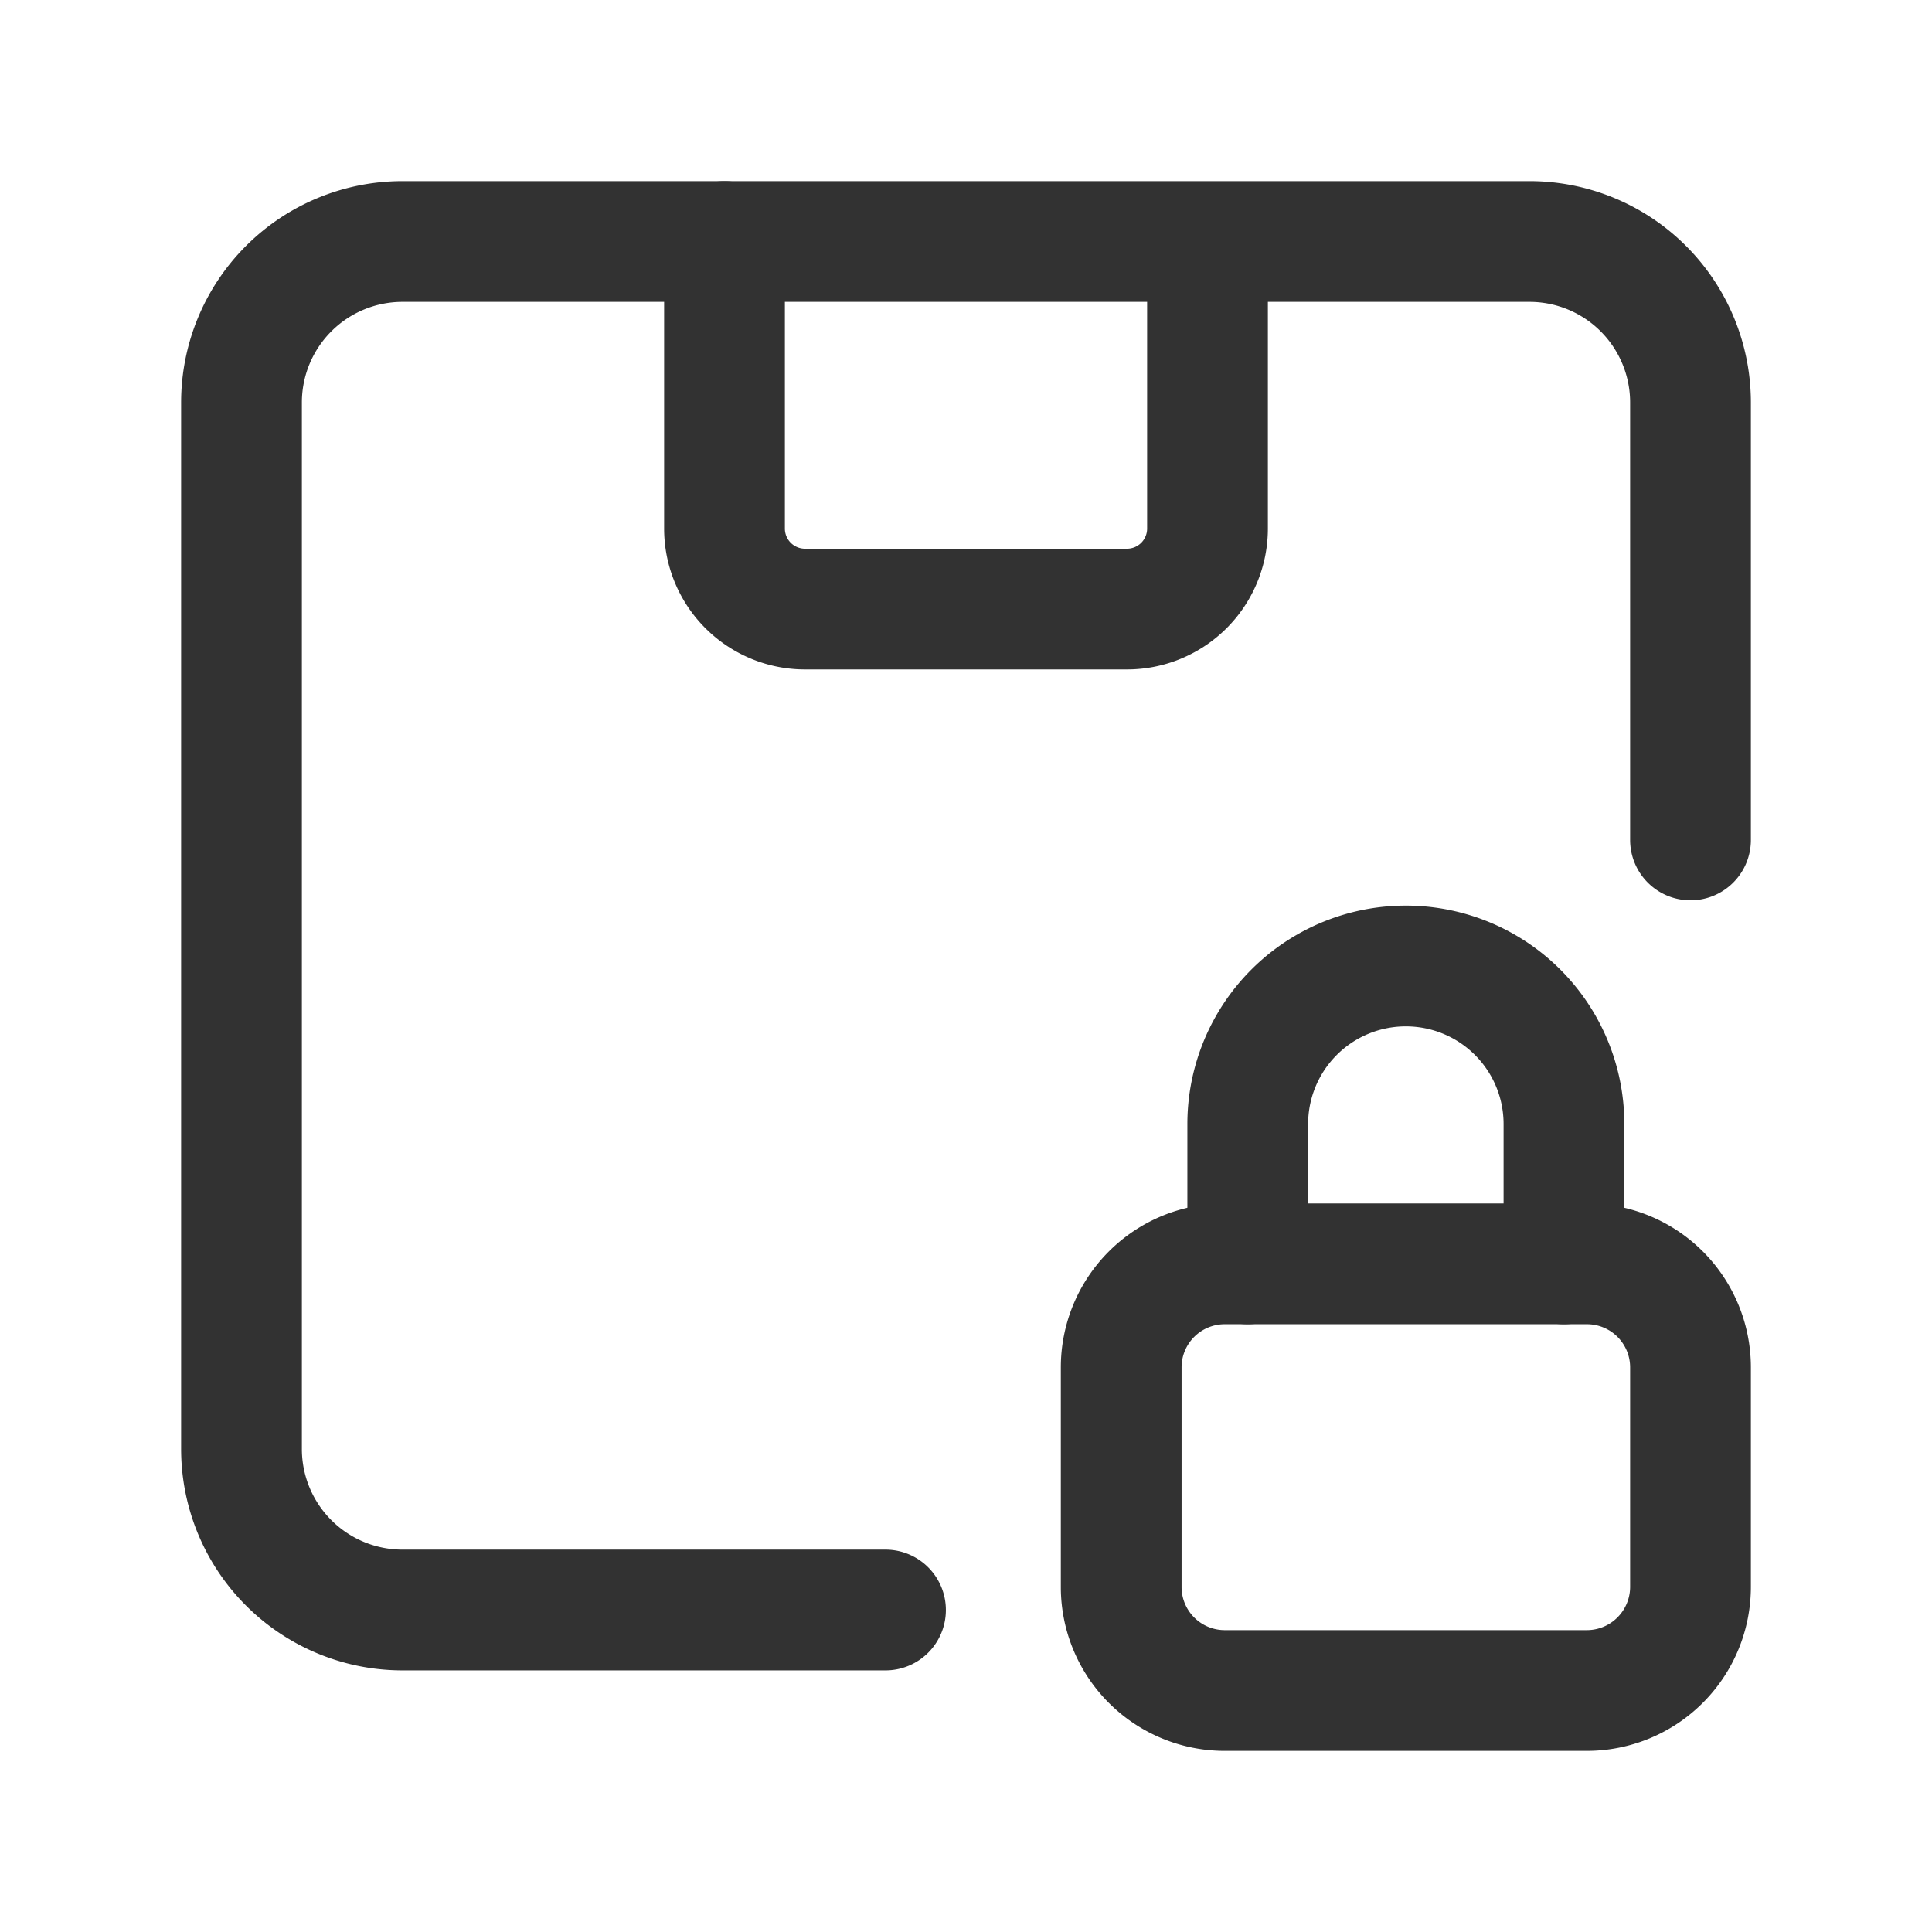 <svg id="Layer_3" data-name="Layer 3" xmlns="http://www.w3.org/2000/svg" viewBox="0 0 24 24"><title>package-box-lock-protection</title><path d="M15,3.077V6.566a1,1,0,0,1-1,1H10a1,1,0,0,1-1-1V3" fill="none" stroke="#323232" stroke-linecap="round" stroke-linejoin="round" stroke-width="1.5"/><path d="M21,10.434V5a2,2,0,0,0-2-2H5A2,2,0,0,0,3,5V18a2,2,0,0,0,2,2h6" fill="none" stroke="#323232" stroke-linecap="round" stroke-linejoin="round" stroke-width="1.5"/><path d="M19.428,15.7V13.963A1.963,1.963,0,0,0,17.465,12h0A1.963,1.963,0,0,0,15.5,13.963V15.7" fill="none" stroke="#323232" stroke-linecap="round" stroke-linejoin="round" stroke-width="1.5"/><path d="M19.714,15.7h-4.5a1.286,1.286,0,0,0-1.286,1.286v2.731A1.286,1.286,0,0,0,15.214,21h4.5A1.288,1.288,0,0,0,21,19.714V16.983A1.286,1.286,0,0,0,19.714,15.7Z" fill="none" stroke="#323232" stroke-linecap="round" stroke-linejoin="round" stroke-width="1.5"/><path d="M0,0H24V24H0Z" fill="none"/></svg>